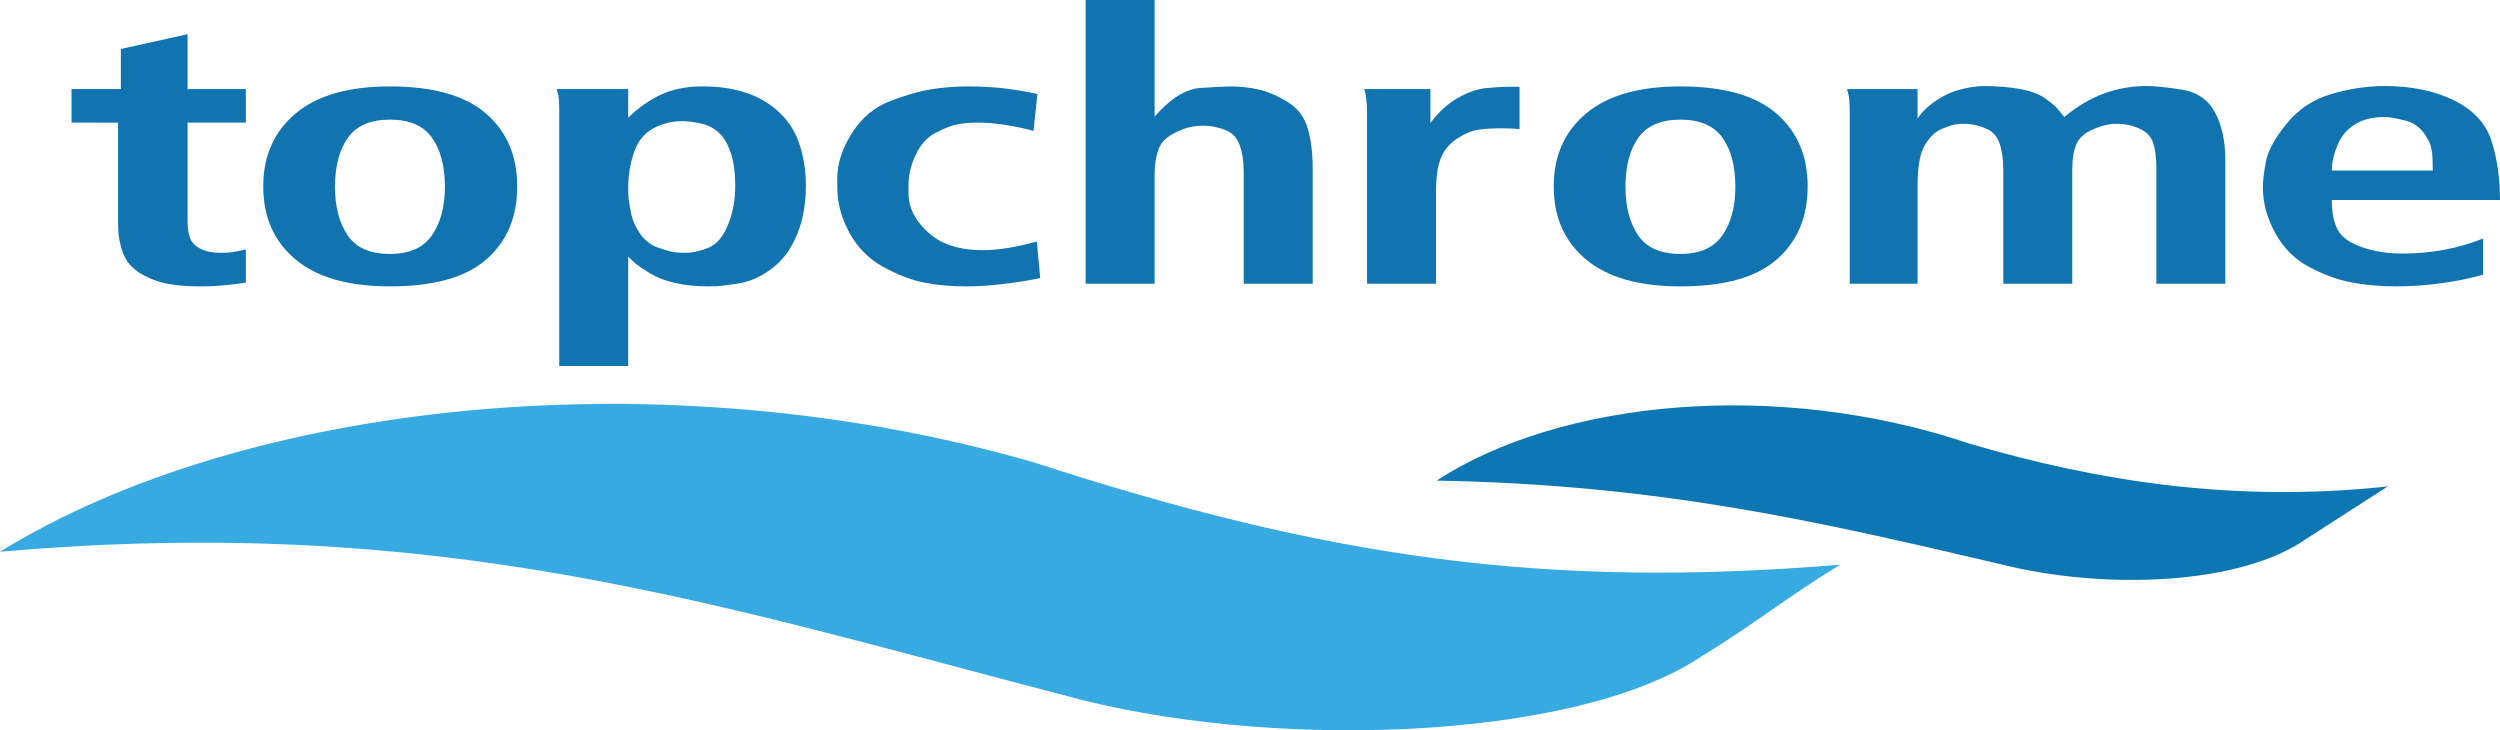 <?xml version="1.0" encoding="iso-8859-1"?>
<!-- Generator: Adobe Illustrator 21.1.0, SVG Export Plug-In . SVG Version: 6.00 Build 0)  -->
<svg version="1.1" id="Layer_1" xmlns="http://www.w3.org/2000/svg" xmlns:xlink="http://www.w3.org/1999/xlink" x="0px" y="0px"
	 viewBox="0 0 240.988 70.396" style="enable-background:new 0 0 240.988 70.396;" xml:space="preserve">
<g>
	<path style="fill-rule:evenodd;clip-rule:evenodd;fill:#1174B0;" d="M18.081,3.298v5.285h5.62v3.237h-5.62v8.123v1.352
		c0,0.685,0.081,1.236,0.243,1.667c0.162,0.424,0.495,0.764,1.018,1.025c0.514,0.254,1.144,0.382,1.901,0.382
		c0.46,0,0.82-0.018,1.072-0.054c0.243-0.037,0.711-0.128,1.387-0.273v3.2c-0.649,0.097-1.333,0.182-2.054,0.255
		c-0.72,0.072-1.513,0.109-2.377,0.109c-1.117,0-2.126-0.079-3.027-0.236c-0.901-0.158-1.774-0.479-2.621-0.964
		c-0.846-0.486-1.432-1.151-1.756-2c-0.324-0.849-0.486-1.795-0.486-2.837v-0.801v-8.947H6.895V8.584h4.756V4.722L18.081,3.298
		L18.081,3.298z"/>
	<path style="fill-rule:evenodd;clip-rule:evenodd;fill:#1174B0;" d="M37.589,8.33c4.143,0,7.223,0.867,9.24,2.6
		c2.018,1.733,3.027,4.08,3.027,7.038c0.001,2.958-0.991,5.304-2.973,7.038c-1.981,1.733-5.079,2.6-9.294,2.6
		c-3.999,0-7.034-0.867-9.105-2.6c-2.072-1.734-3.108-4.08-3.108-7.038c0-2.934,1.036-5.274,3.108-7.019
		C30.555,9.202,33.59,8.33,37.589,8.33L37.589,8.33z M32.293,18.004c0,1.916,0.405,3.474,1.216,4.674
		c0.81,1.2,2.17,1.801,4.08,1.801c1.873,0,3.224-0.6,4.053-1.801c0.829-1.2,1.243-2.758,1.243-4.673
		c0-1.989-0.414-3.564-1.243-4.728c-0.829-1.165-2.18-1.746-4.053-1.746c-1.873-0.001-3.224,0.582-4.053,1.746
		C32.707,14.439,32.293,16.016,32.293,18.004L32.293,18.004z"/>
	<path style="fill-rule:evenodd;clip-rule:evenodd;fill:#1174B0;" d="M60.555,35.28h-6.647V10.511c0-0.558-0.027-0.987-0.081-1.291
		c-0.054-0.304-0.117-0.515-0.189-0.637l6.917,0v2.764c0.937-0.922,1.972-1.654,3.107-2.2c1.135-0.546,2.494-0.818,4.079-0.818
		c1.586,0,2.999,0.212,4.243,0.636c1.243,0.424,2.314,1.073,3.215,1.946c0.901,0.872,1.54,1.921,1.919,3.146
		c0.378,1.223,0.567,2.516,0.567,3.874c0,1.041-0.108,2.049-0.324,3.018c-0.216,0.969-0.586,1.915-1.107,2.837
		c-0.522,0.921-1.261,1.709-2.215,2.364c-0.956,0.654-1.955,1.054-2.999,1.2c-1.045,0.146-1.667,0.224-1.865,0.237
		c-0.198,0.012-0.514,0.018-0.946,0.018c-1.153,0-2.207-0.109-3.161-0.327c-0.954-0.219-1.756-0.528-2.405-0.928
		c-0.648-0.4-1.099-0.703-1.351-0.909c-0.252-0.207-0.504-0.442-0.756-0.709V35.28L60.555,35.28z M70.281,14.331
		c-0.243-0.679-0.612-1.224-1.099-1.636c-0.487-0.413-1.063-0.685-1.747-0.818c-0.684-0.134-1.216-0.2-1.612-0.2
		c-1.072-0.001-2.045,0.242-2.9,0.727c-0.865,0.485-1.478,1.267-1.829,2.346c-0.361,1.079-0.54,2.212-0.54,3.401
		c0,0.46,0.018,0.836,0.054,1.127c0.036,0.291,0.117,0.746,0.243,1.364c0.127,0.618,0.415,1.249,0.856,1.891
		c0.45,0.643,1.018,1.085,1.693,1.328c0.685,0.242,1.198,0.388,1.531,0.436c0.342,0.048,0.694,0.073,1.053,0.073
		c0.747,0,1.522-0.164,2.315-0.491c0.783-0.327,1.414-1.061,1.873-2.2c0.468-1.14,0.702-2.388,0.702-3.746
		c0-0.777-0.054-1.473-0.162-2.091C70.606,15.221,70.462,14.719,70.281,14.331L70.281,14.331z"/>
	<path style="fill-rule:evenodd;clip-rule:evenodd;fill:#1174B0;" d="M100.003,9.057l-0.379,3.564
		c-0.756-0.219-1.63-0.406-2.621-0.564c-0.991-0.158-1.882-0.237-2.675-0.237c-0.792,0-1.468,0.055-2.026,0.164
		c-0.558,0.108-1.252,0.376-2.081,0.8c-0.829,0.423-1.477,1.133-1.945,2.128c-0.469,0.994-0.702,1.976-0.702,2.946
		c0,0.363,0,0.618,0,0.764c0,1.067,0.378,2.061,1.135,2.983c0.756,0.921,1.63,1.57,2.62,1.946c0.991,0.376,2.117,0.564,3.378,0.564
		c0.792,0,1.621-0.073,2.486-0.218c0.864-0.146,1.783-0.352,2.755-0.618l0.324,3.528c-1.044,0.218-2.224,0.406-3.539,0.564
		c-1.315,0.157-2.495,0.236-3.54,0.236c-1.513,0-2.881-0.121-4.106-0.364c-1.225-0.242-2.531-0.746-3.935-1.509
		c-1.396-0.764-2.486-1.861-3.27-3.292c-0.783-1.431-1.17-2.885-1.17-4.365c0-0.412,0-0.715,0-0.909
		c0-1.407,0.469-2.849,1.405-4.328c0.937-1.48,2.162-2.51,3.674-3.091c1.514-0.583,2.846-0.964,3.999-1.146
		c1.153-0.183,2.306-0.273,3.459-0.273c1.189,0,2.296,0.055,3.323,0.163C97.599,8.602,98.742,8.791,100.003,9.057L100.003,9.057z"/>
	<path style="fill-rule:evenodd;clip-rule:evenodd;fill:#1174B0;" d="M104.65,0h6.647v11.239c1.513-1.746,2.999-2.666,4.458-2.763
		c1.459-0.098,2.404-0.145,2.836-0.145c0.973,0,1.901,0.103,2.784,0.309c0.882,0.205,1.81,0.612,2.783,1.218
		c0.973,0.606,1.612,1.467,1.918,2.583s0.46,2.352,0.46,3.709v11.202h-6.647v-9.565v-1.164c0-1.068-0.135-1.957-0.405-2.673
		c-0.27-0.715-0.747-1.2-1.45-1.455c-0.693-0.255-1.386-0.382-2.062-0.382c-0.793-0.001-1.504,0.145-2.153,0.436
		c-1.072,0.411-1.765,0.964-2.063,1.655c-0.306,0.691-0.459,1.619-0.459,2.783v1.272v9.093h-6.647V0L104.65,0z"/>
	<path style="fill-rule:evenodd;clip-rule:evenodd;fill:#1174B0;" d="M146.476,8.366v4.074c-0.288-0.025-0.568-0.042-0.837-0.055
		c-0.27-0.012-0.586-0.018-0.946-0.018c-0.937,0-1.711,0.055-2.324,0.164c-0.612,0.108-1.27,0.4-1.973,0.873
		c-0.702,0.472-1.207,1.091-1.513,1.855c-0.306,0.763-0.459,1.849-0.459,3.255v8.837h-6.647v-16.33c0-0.631-0.027-1.146-0.081-1.545
		c-0.054-0.401-0.117-0.697-0.189-0.891l6.377,0v3.273c0.793-1.066,1.676-1.873,2.648-2.418c0.973-0.546,1.873-0.86,2.702-0.946
		c0.829-0.085,1.585-0.127,2.27-0.127C145.935,8.366,146.259,8.366,146.476,8.366L146.476,8.366z"/>
	<path style="fill-rule:evenodd;clip-rule:evenodd;fill:#1174B0;" d="M161.984,8.33c4.143,0,7.223,0.867,9.24,2.6
		c2.017,1.733,3.026,4.08,3.026,7.038c0,2.958-0.991,5.304-2.973,7.038c-1.981,1.733-5.079,2.6-9.294,2.6
		c-3.999,0-7.034-0.867-9.105-2.6c-2.072-1.734-3.108-4.08-3.108-7.038c0-2.934,1.035-5.274,3.108-7.019
		C154.95,9.202,157.985,8.33,161.984,8.33L161.984,8.33z M156.688,18.004c0,1.916,0.405,3.474,1.216,4.674
		c0.81,1.2,2.17,1.801,4.079,1.801c1.873,0,3.224-0.6,4.053-1.801c0.829-1.2,1.243-2.758,1.243-4.673
		c0-1.989-0.414-3.564-1.243-4.728c-0.829-1.165-2.18-1.746-4.053-1.746c-1.873-0.001-3.224,0.582-4.053,1.746
		C157.102,14.439,156.688,16.016,156.688,18.004L156.688,18.004z"/>
	<path style="fill-rule:evenodd;clip-rule:evenodd;fill:#1174B0;" d="M198.99,11.276c1.261-1.043,2.54-1.8,3.846-2.273
		c1.297-0.473,2.665-0.709,4.106-0.709c0.793-0.001,1.919,0.115,3.378,0.345c1.459,0.23,2.522,0.958,3.188,2.182
		c0.666,1.224,1,2.746,1,4.564l0,11.965h-6.646V17.059v-0.837c0-1.066-0.118-1.921-0.352-2.563c-0.234-0.644-0.775-1.109-1.63-1.4
		c-0.54-0.219-1.153-0.327-1.828-0.327c-0.721-0.001-1.478,0.176-2.279,0.527c-0.811,0.352-1.342,0.825-1.612,1.419
		c-0.27,0.594-0.405,1.449-0.405,2.564l0.001,1.054v9.857h-6.648V17.216v-0.764c0-1.048-0.117-1.921-0.36-2.624
		c-0.234-0.709-0.702-1.2-1.396-1.479c-0.693-0.28-1.361-0.418-2.017-0.418c-0.333-0.001-0.631,0.024-0.91,0.073
		c-0.27,0.049-0.703,0.194-1.288,0.437c-0.585,0.242-1.108,0.757-1.585,1.533c-0.477,0.775-0.711,2.116-0.711,4.007l0.001,1.533
		v7.837h-6.539v-16.62c0-0.607-0.027-1.073-0.081-1.4c-0.054-0.328-0.117-0.576-0.189-0.746l6.809,0v2.836
		c0.504-0.757,1.279-1.448,2.332-2.06c1.045-0.612,2.351-0.97,3.9-1.067c1.414-0.001,2.639,0.097,3.692,0.297
		c1.045,0.193,1.846,0.503,2.414,0.915c0.559,0.418,0.91,0.71,1.053,0.867C198.378,10.536,198.631,10.833,198.99,11.276
		L198.99,11.276z"/>
	<path style="fill-rule:evenodd;clip-rule:evenodd;fill:#1174B0;" d="M240.988,19.276h-16.211c0,1.213,0.189,2.171,0.566,2.874
		c0.379,0.702,1.153,1.261,2.324,1.673c1.171,0.413,2.477,0.619,3.917,0.619c2.775-0.001,5.368-0.485,7.781-1.455v3.491
		c-1.189,0.34-2.522,0.613-3.999,0.819c-1.477,0.206-2.936,0.309-4.377,0.309c-1.549,0-2.99-0.127-4.322-0.382
		c-1.334-0.255-2.694-0.752-4.08-1.491c-1.387-0.74-2.477-1.831-3.269-3.273c-0.793-1.443-1.189-2.916-1.189-4.419
		c0.001-0.607,0.099-1.43,0.297-2.473c0.199-1.043,0.865-2.261,2-3.655c1.135-1.394,2.576-2.345,4.323-2.855
		c1.748-0.51,3.45-0.764,5.107-0.764c2.595-0.001,4.827,0.46,6.7,1.382c1.874,0.922,3.08,2.231,3.621,3.928
		C240.717,15.3,240.987,17.192,240.988,19.276L240.988,19.276z M234.233,13.821c-0.541-1.187-1.289-1.909-2.243-2.163
		c-0.954-0.255-1.684-0.382-2.188-0.382c-0.792,0-1.531,0.133-2.216,0.4c-1.009,0.46-1.729,1.157-2.161,2.091
		c-0.432,0.933-0.648,1.825-0.648,2.673h9.726c0-0.777-0.018-1.328-0.054-1.655C234.413,14.458,234.341,14.137,234.233,13.821
		L234.233,13.821z"/>
	<path style="fill-rule:evenodd;clip-rule:evenodd;fill:#0C77B2;" d="M230.17,46.89c-2.625,1.688-5.25,3.375-7.875,5.062
		c-6.233,4.396-19.268,4.992-29.438,2.438c-17.623-4.134-32.878-7.678-54.375-8.062c11.921-7.768,32.767-9.826,51.375-3.563
		C202.311,46.437,215.467,48.469,230.17,46.89L230.17,46.89z"/>
	<path style="fill-rule:evenodd;clip-rule:evenodd;fill:#37AAE1;" d="M177.391,54.43c-5.153,3.139-8.244,5.716-13.396,8.855
		c-12.254,8.206-41.978,9.124-61.516,3.711C68.607,58.182,42.285,49.494,0,53.185c23.405-14.458,63.796-18.964,99.661-8.612
		C127.874,53.753,148.896,56.796,177.391,54.43L177.391,54.43z"/>
</g>
</svg>
